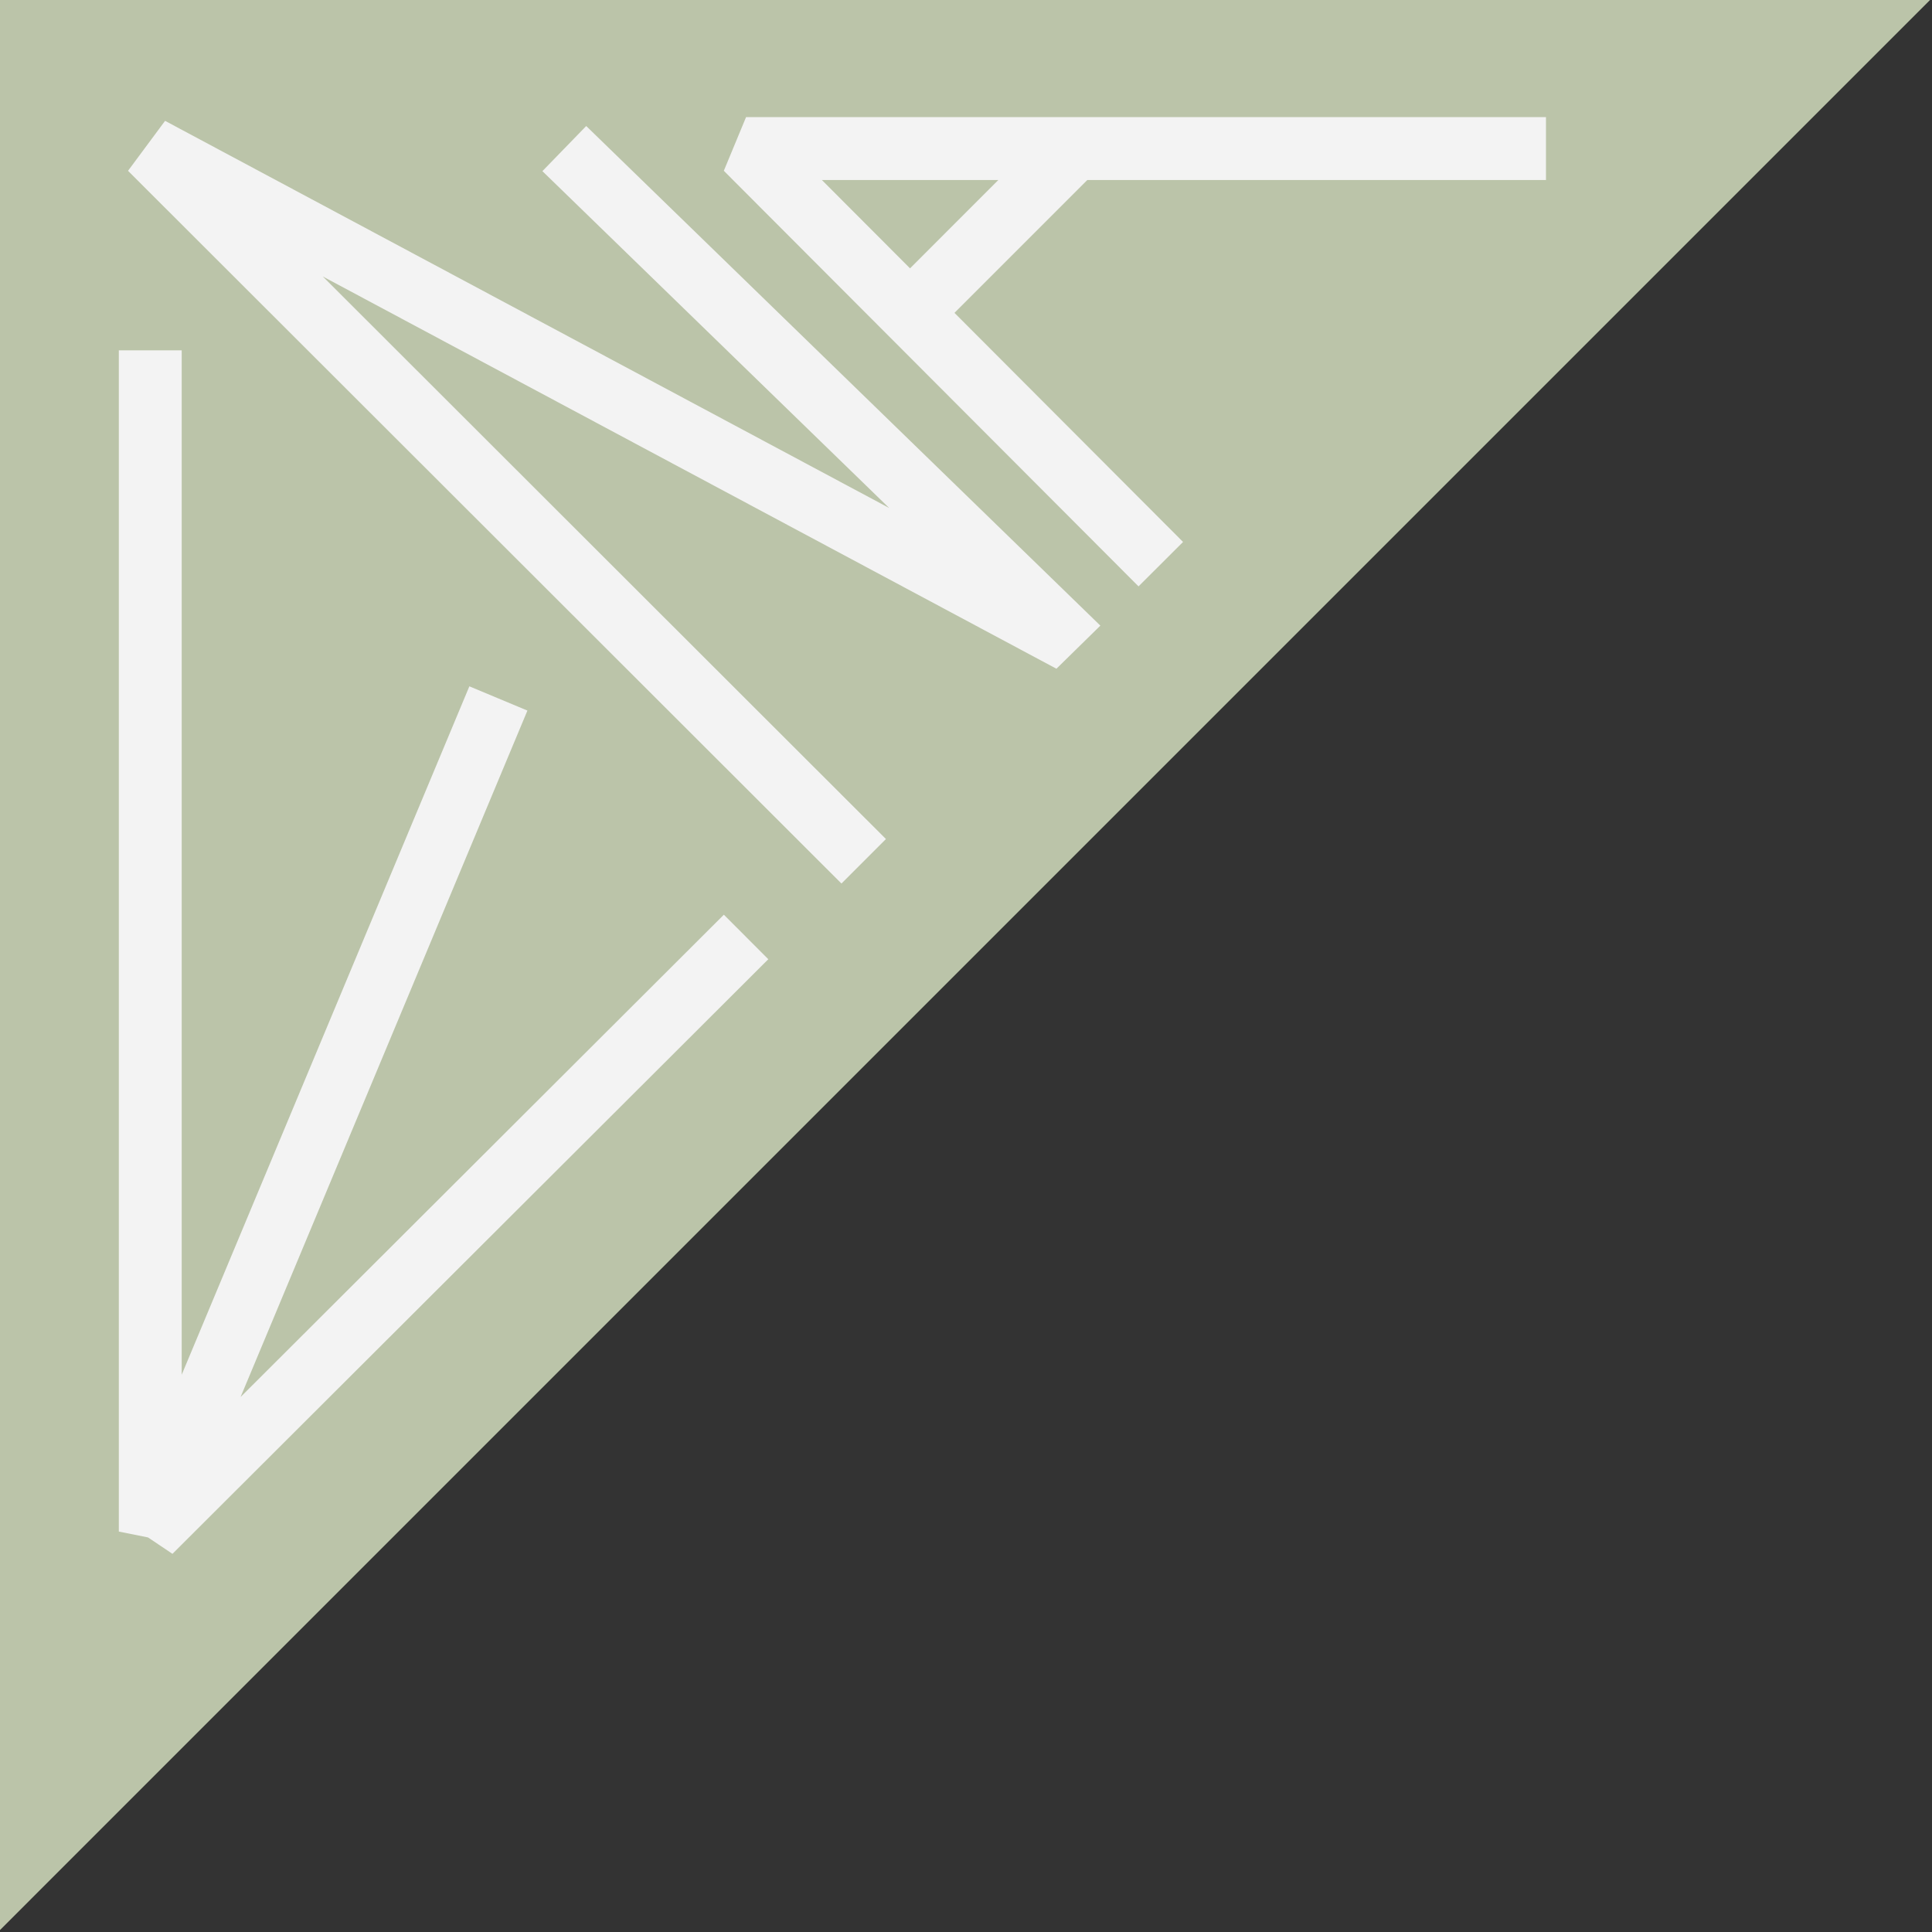 <?xml version="1.0" encoding="UTF-8" standalone="no"?>
<!DOCTYPE svg PUBLIC "-//W3C//DTD SVG 1.1//EN" "http://www.w3.org/Graphics/SVG/1.1/DTD/svg11.dtd">
<svg width="100%" height="100%" viewBox="0 0 500 500" version="1.1" xmlns="http://www.w3.org/2000/svg" xmlns:xlink="http://www.w3.org/1999/xlink" xml:space="preserve" xmlns:serif="http://www.serif.com/" style="fill-rule:evenodd;clip-rule:evenodd;stroke-linejoin:round;stroke-miterlimit:1.414;">
    <rect x="0" y="0" width="500" height="500" fill="#333333" stroke="none"/>
    <g transform="matrix(1,0,0,1,-2757.45,-1342.25)">
        <g id="logo" transform="matrix(0.5,0,0,0.5,2757.45,1342.25)">
            <rect x="0" y="0" width="1000" height="1000" style="fill:none;"/>
            <g id="background-triangle" transform="matrix(2.505,0,0,2.505,-6999.48,0)">
                <path d="M2793.85,0L3193,0L2793.85,399.151L2793.85,0Z" style="fill:rgb(187,196,169);"/>
            </g>
            <g id="ENA" transform="matrix(1.051,0,0,1.051,-756.956,-871.261)">
                <g id="E" transform="matrix(2.032,2.22045e-16,-2.22045e-16,2.032,-4935.71,904.949)">
                    <path d="M2827.47,295.801L2897.19,128.955L2911.26,134.833L2841.74,301.199L2958.87,184.305L2969.64,195.096L2825.23,339.209L2819.31,335.234L2812.23,333.813L2812.23,47.52L2827.47,47.52C2827.47,130.28 2827.47,213.041 2827.47,295.801Z" style="fill:rgb(243,243,243);fill-rule:nonzero;"/>
                </g>
                <g id="N" transform="matrix(2.032,2.22045e-16,-2.22045e-16,2.032,-4935.71,904.949)">
                    <path d="M2998.93,85.729L2914.89,4.093L2925.51,-6.843L3050.12,114.243L3039.47,124.691L2861.67,29.627L2998.15,165.965L2987.37,176.751L2814.46,4.017L2823.44,-8.097C2881.94,23.178 2940.44,54.454 2998.93,85.729Z" style="fill:rgb(243,243,243);fill-rule:nonzero;"/>
                </g>
                <g id="A" transform="matrix(2.032,2.22045e-16,-2.22045e-16,2.032,-4935.71,904.949)">
                    <path d="M3158.12,6.247L3046.95,6.247L3014.76,38.443L3070.16,93.963L3059.37,104.732L2958.86,4.009L2964.25,-8.998L3158.12,-8.998L3158.12,6.247ZM2982.63,6.247L3003.99,27.652L3025.39,6.247C3011.14,6.247 2996.88,6.247 2982.63,6.247Z" style="fill:rgb(243,243,243);fill-rule:nonzero;"/>
                </g>
            </g>
        </g>
    </g>
</svg>
